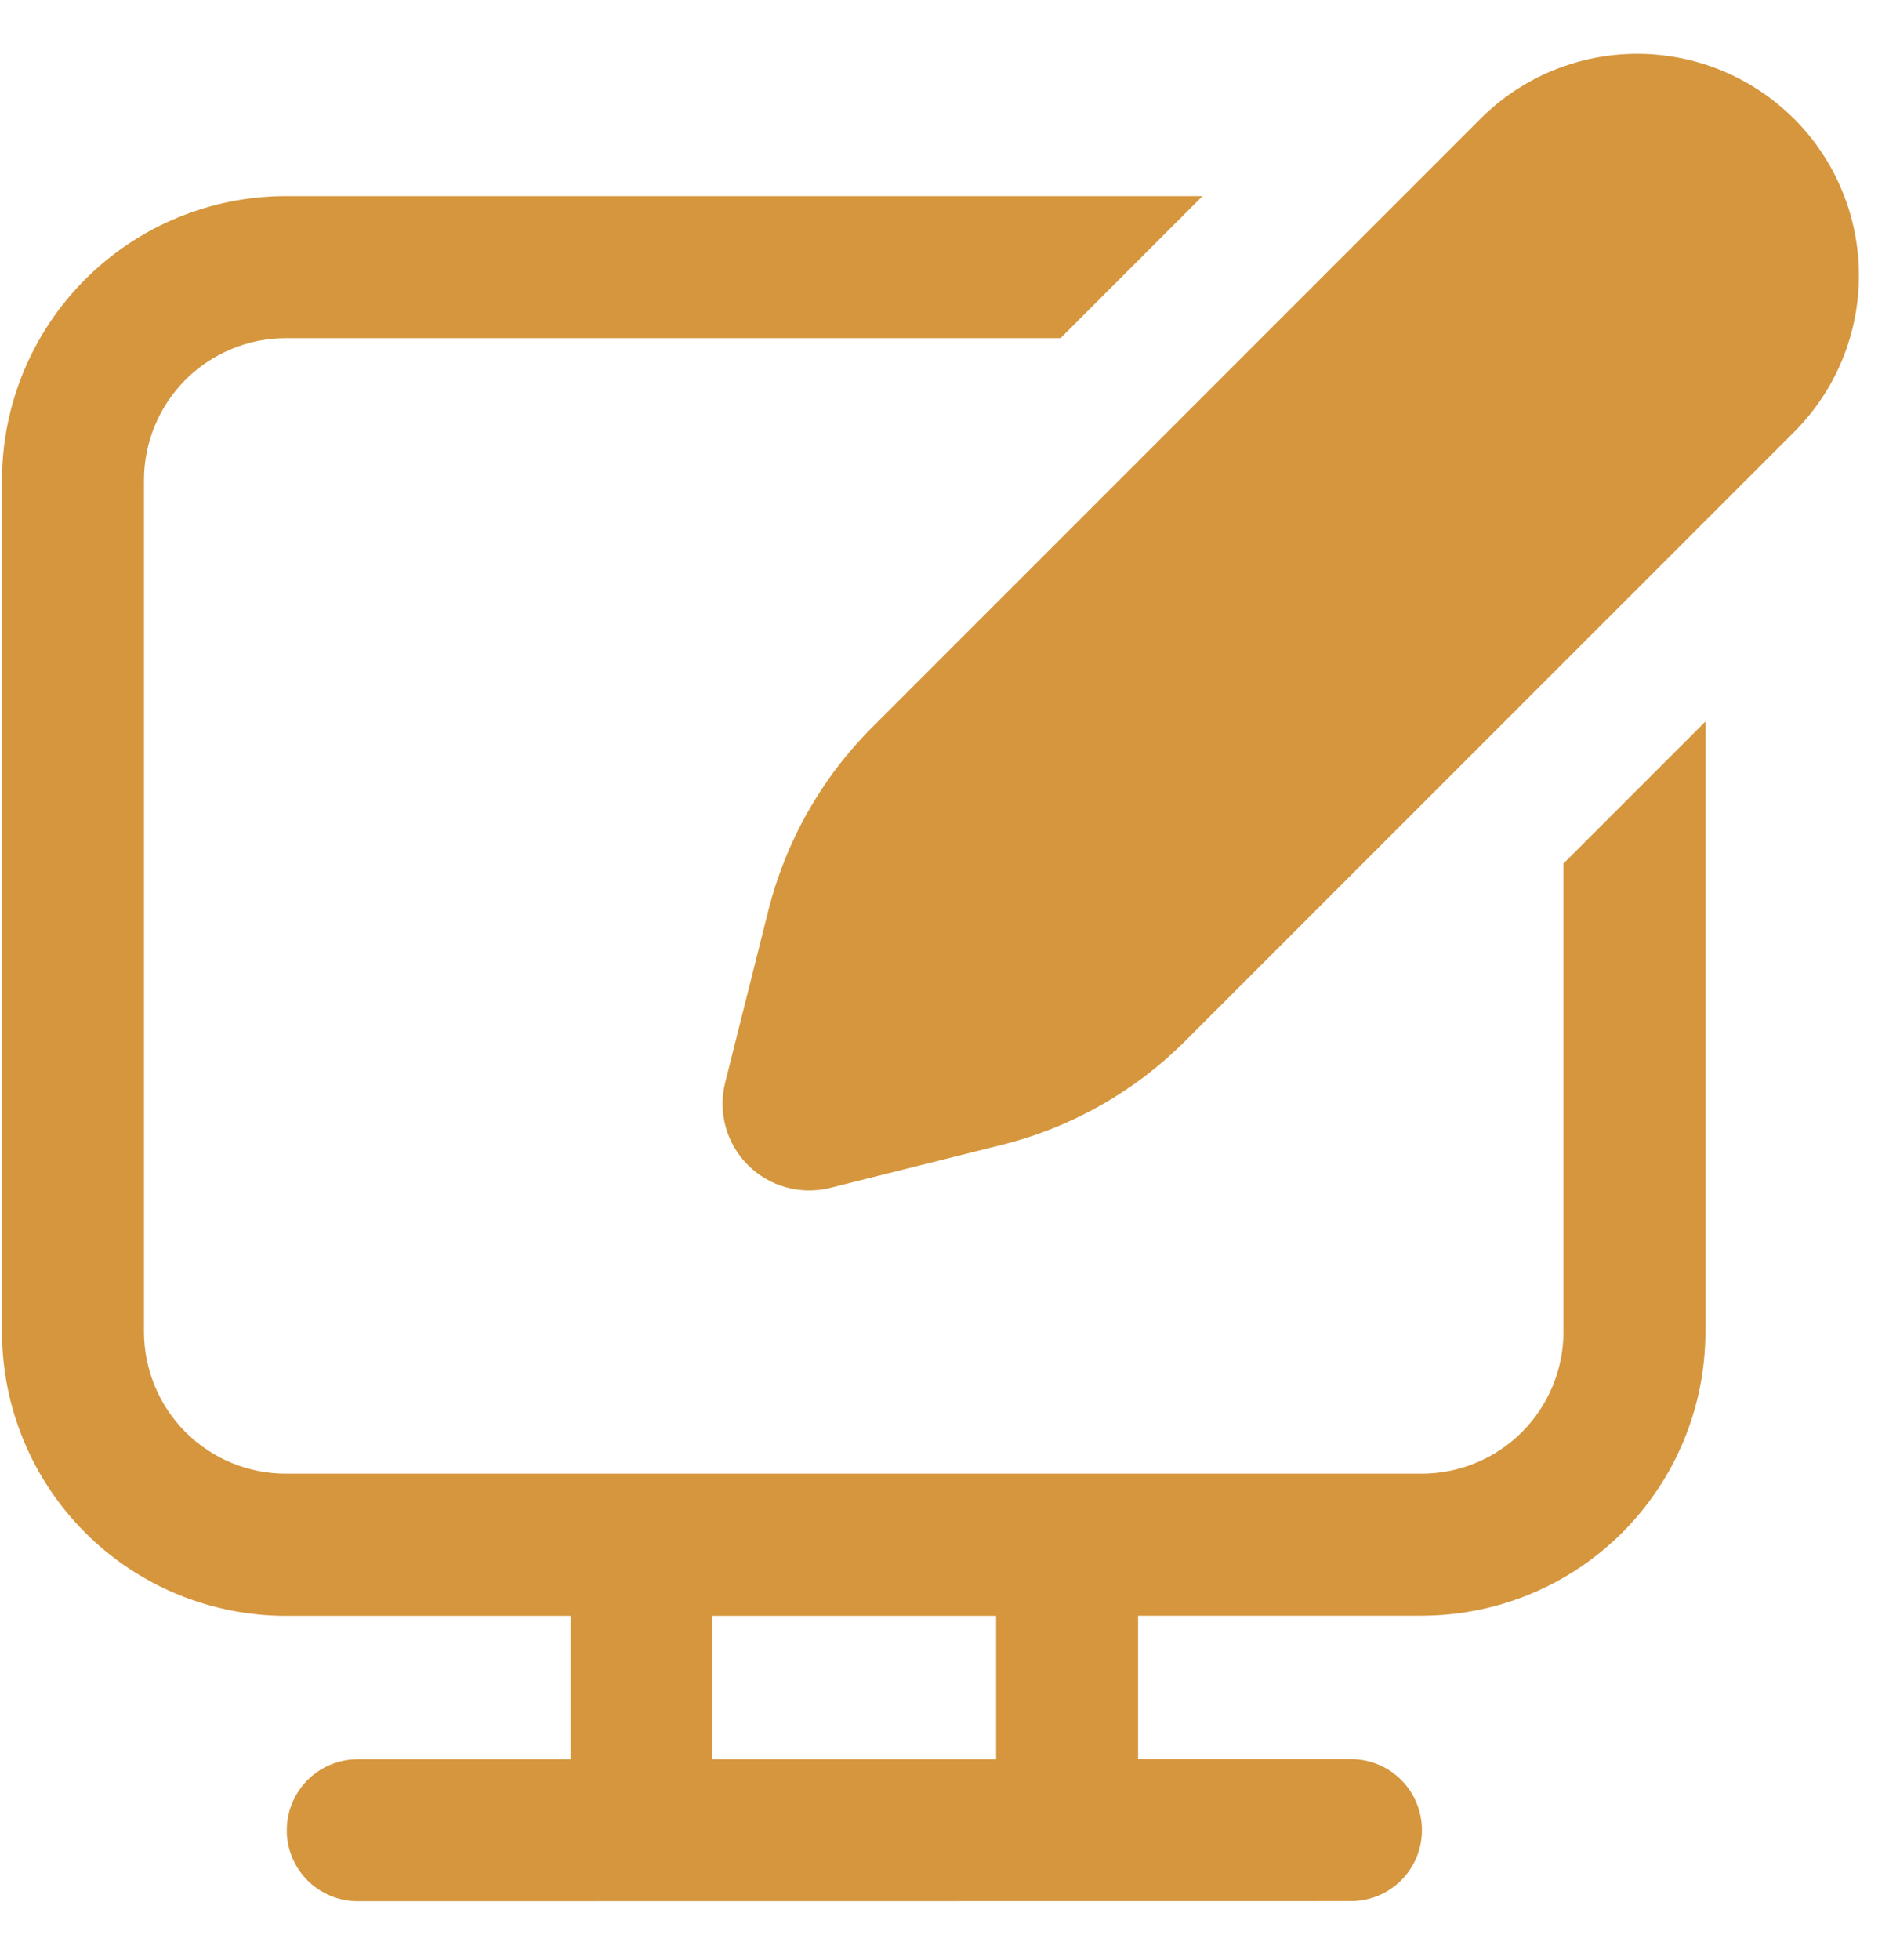 <svg width="27" height="28" viewBox="0 0 27 28" fill="none" xmlns="http://www.w3.org/2000/svg">
<path d="M25.64 1.696C25.346 1.402 24.997 1.169 24.613 1.01C24.229 0.851 23.817 0.769 23.401 0.769C22.985 0.769 22.574 0.851 22.189 1.01C21.805 1.169 21.456 1.402 21.162 1.696L12.462 10.396C11.741 11.118 11.229 12.023 10.981 13.014L10.364 15.473C10.313 15.68 10.316 15.897 10.373 16.103C10.43 16.309 10.54 16.496 10.691 16.647C10.842 16.798 11.03 16.907 11.236 16.964C11.442 17.021 11.659 17.024 11.866 16.972L14.321 16.357C15.311 16.11 16.216 15.598 16.938 14.876L25.642 6.174C25.936 5.88 26.17 5.531 26.329 5.147C26.488 4.763 26.57 4.351 26.57 3.935C26.57 3.519 26.488 3.108 26.329 2.724C26.17 2.339 25.936 1.99 25.642 1.696H25.64ZM17.188 2.802L15.159 4.831H4.087C3.549 4.831 3.033 5.045 2.652 5.425C2.272 5.806 2.058 6.322 2.058 6.86V19.027C2.058 19.565 2.272 20.081 2.652 20.462C3.033 20.843 3.549 21.056 4.087 21.056H20.318C20.856 21.056 21.372 20.843 21.753 20.462C22.134 20.081 22.347 19.565 22.347 19.027V12.338L24.376 10.309V19.027C24.376 20.104 23.949 21.136 23.188 21.897C22.427 22.658 21.395 23.085 20.318 23.085H16.267V25.134H19.31C19.579 25.134 19.837 25.241 20.027 25.431C20.218 25.622 20.324 25.88 20.324 26.149C20.324 26.418 20.218 26.676 20.027 26.866C19.837 27.056 19.579 27.163 19.31 27.163L5.114 27.165C4.845 27.165 4.587 27.058 4.396 26.868C4.206 26.678 4.099 26.42 4.099 26.151C4.099 25.882 4.206 25.624 4.396 25.433C4.587 25.243 4.845 25.136 5.114 25.136H8.155V23.087H4.087C3.011 23.087 1.979 22.66 1.218 21.899C0.457 21.138 0.029 20.106 0.029 19.029V6.86C0.029 5.784 0.457 4.752 1.218 3.991C1.979 3.23 3.011 2.802 4.087 2.802H17.188ZM14.238 25.136V23.087H10.184V25.136H14.238ZM11.864 16.972L11.62 15.99L11.864 16.972Z" fill="#D5963D"/>
</svg>
